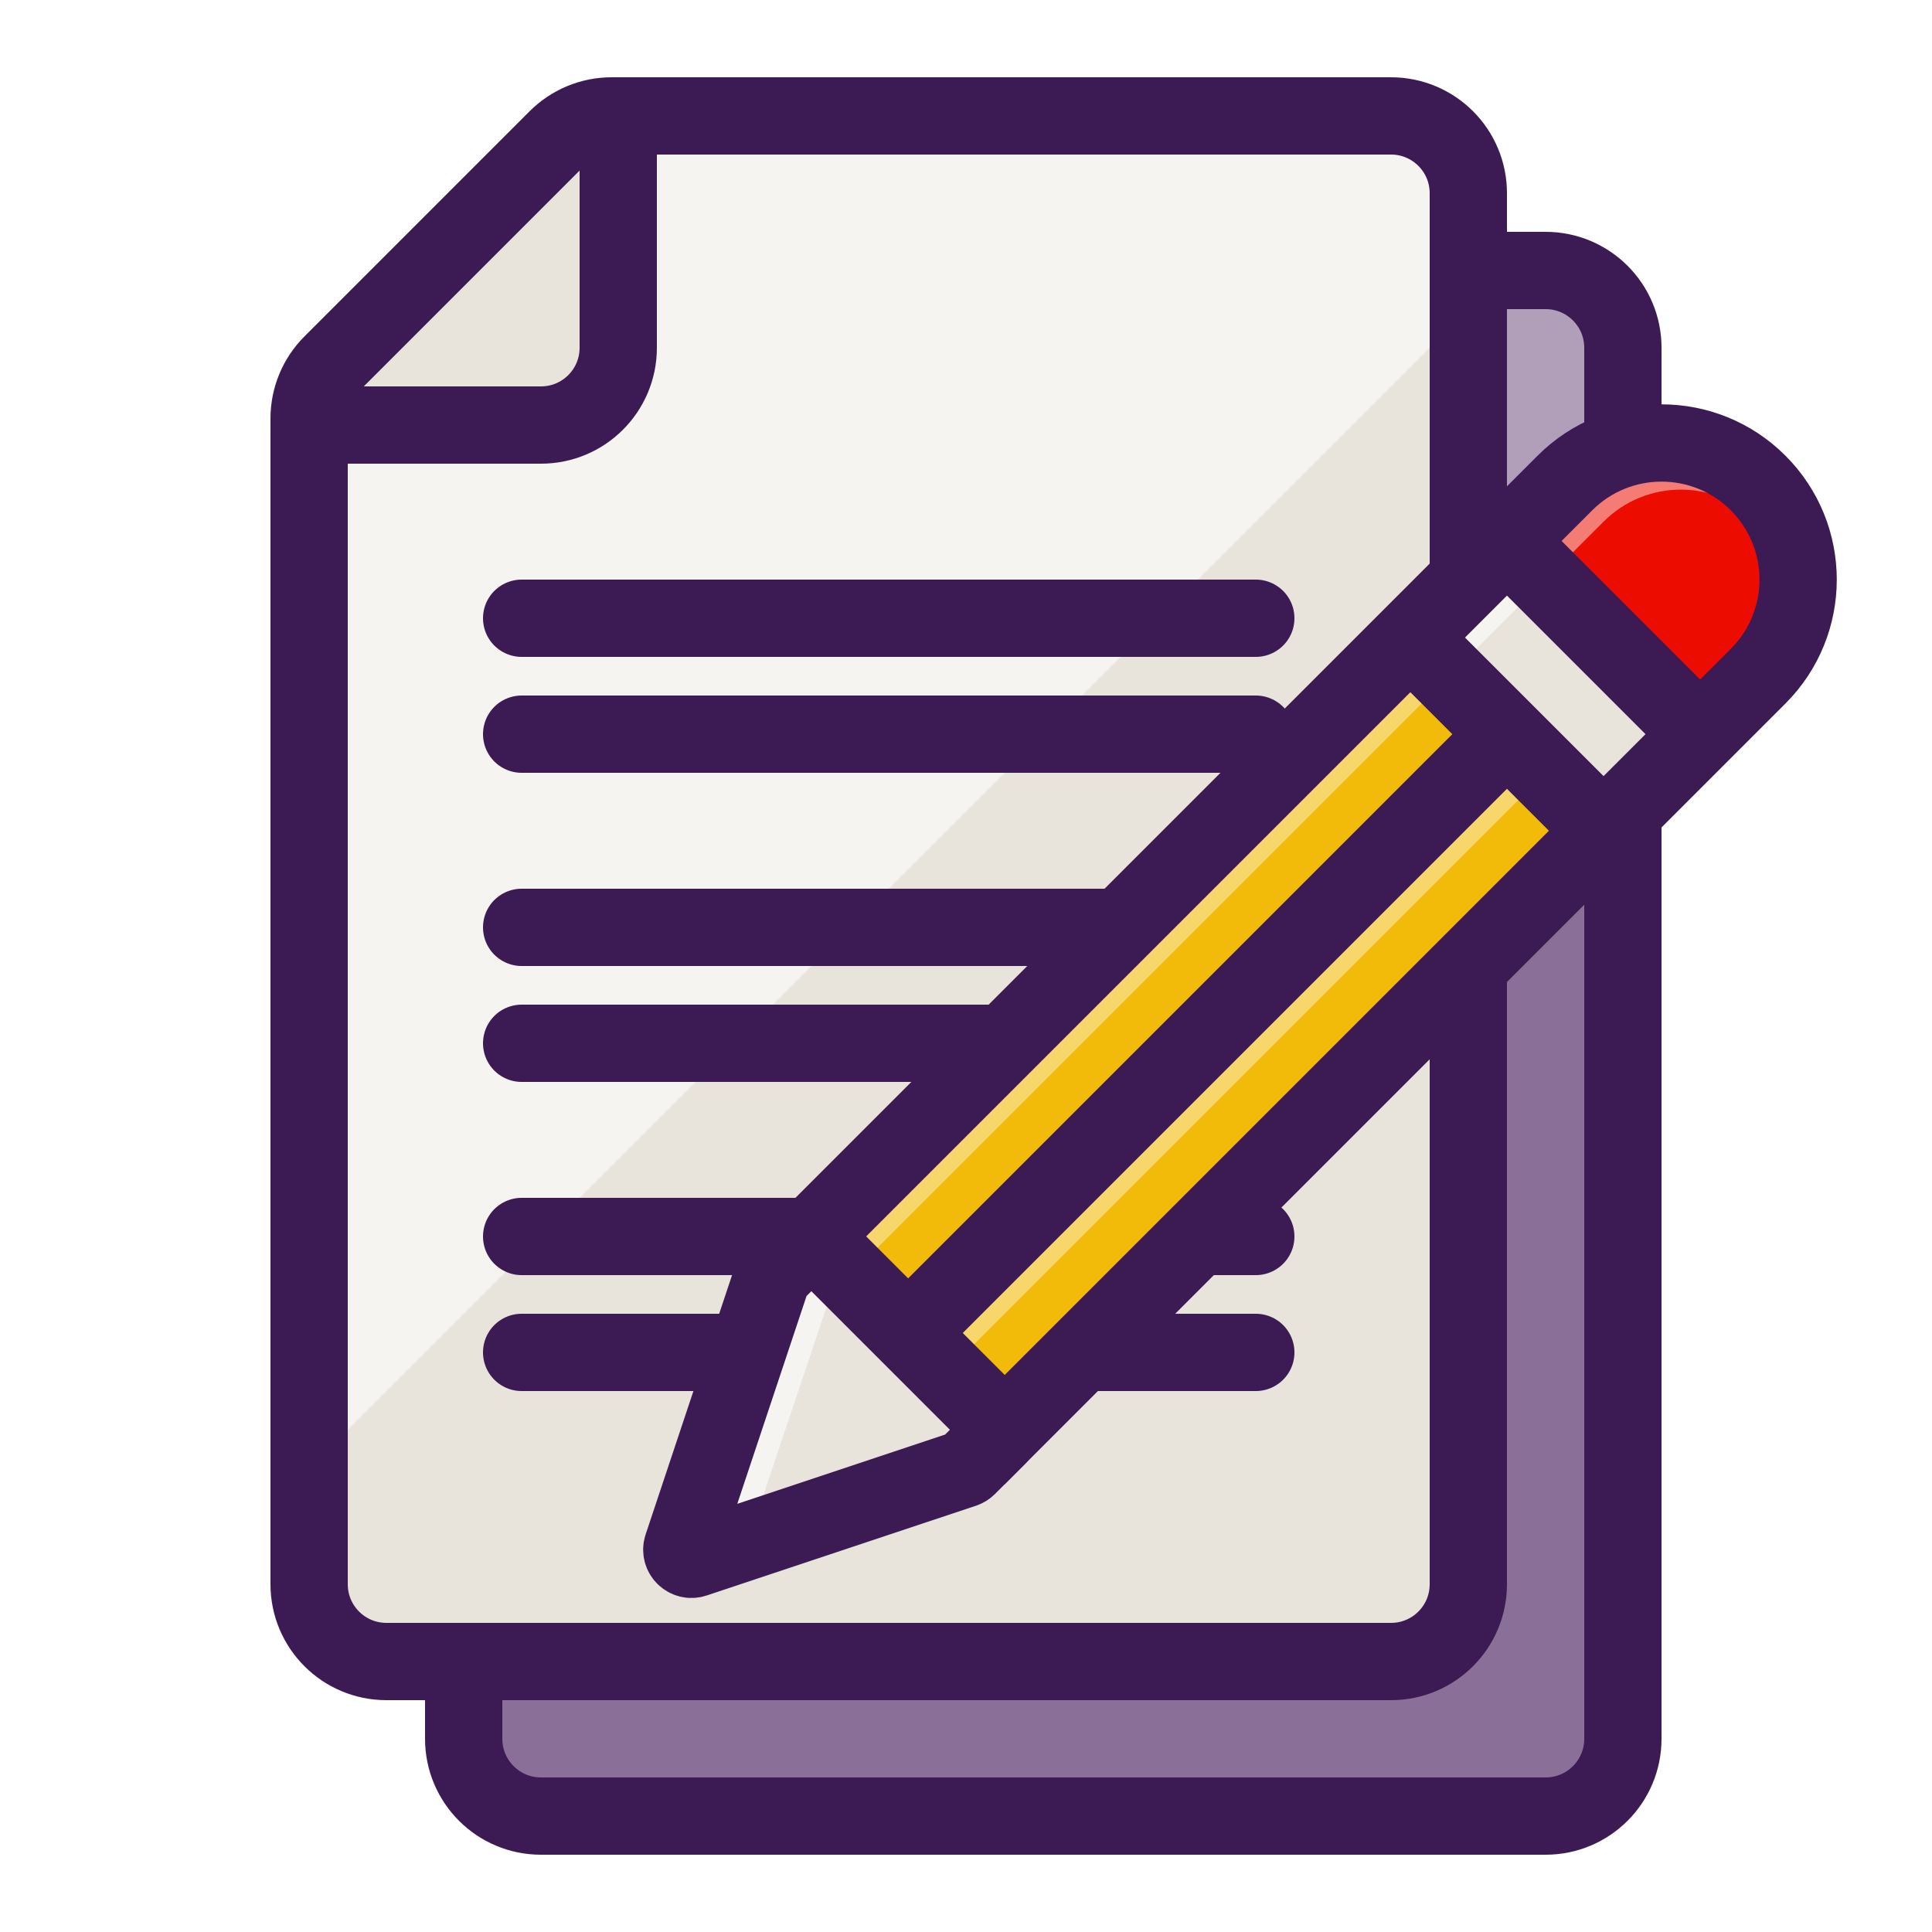 <svg width="50" height="50" viewBox="0 0 50 50" fill="none" xmlns="http://www.w3.org/2000/svg">
<rect width="50" height="50" fill="white"/>
<path d="M12 45C12 46.105 12.895 47 14 47L40 47C41.105 47 42 46.105 42 45L42 9C42 7.895 41.105 7 40 7L14 7C12.895 7 12 7.895 12 9L12 45Z" fill="#B19FBA"/>
<path d="M12 42L42 12V45C42 46.105 41.105 47 40 47H14C12.895 47 12 46.105 12 45V42Z" fill="#8A7098"/>
<path d="M12 45C12 46.105 12.895 47 14 47L40 47C41.105 47 42 46.105 42 45L42 9C42 7.895 41.105 7 40 7L14 7C12.895 7 12 7.895 12 9L12 45Z" stroke="#3C1A53" stroke-width="2"/>
<path d="M38 41C38 42.105 37.105 43 36 43L10 43C8.895 43 8 42.105 8 41L8 10.828C8 10.298 8.211 9.789 8.586 9.414L14.414 3.586C14.789 3.211 15.298 3 15.828 3L36 3C37.105 3 38 3.895 38 5L38 41Z" fill="#F6F4F0"/>
<path d="M38 8L8 38L8 41C8 42.105 8.895 43 10 43H36C37.105 43 38 42.105 38 41V8Z" fill="#E8E3DB"/>
<path d="M14 11L8 11L8 10L15 3L16 3L16 9C16 10.105 15.105 11 14 11Z" fill="#E8E3DB"/>
<path d="M38 41C38 42.105 37.105 43 36 43L10 43C8.895 43 8 42.105 8 41L8 10.828C8 10.298 8.211 9.789 8.586 9.414L14.414 3.586C14.789 3.211 15.298 3 15.828 3L36 3C37.105 3 38 3.895 38 5L38 41Z" stroke="#3C1A53" stroke-width="2"/>
<path d="M8 11L14 11C15.105 11 16 10.105 16 9L16 3" stroke="#3C1A53" stroke-width="2"/>
<path d="M13.5 19H32.5" stroke="#3C1A53" stroke-width="2" stroke-linecap="round"/>
<path d="M13.5 16H32.5" stroke="#3C1A53" stroke-width="2" stroke-linecap="round"/>
<path d="M13.5 24H32.5" stroke="#3C1A53" stroke-width="2" stroke-linecap="round"/>
<path d="M13.5 27H32.5" stroke="#3C1A53" stroke-width="2" stroke-linecap="round"/>
<path d="M13.5 32H32.5" stroke="#3C1A53" stroke-width="2" stroke-linecap="round"/>
<path d="M13.5 35H32.5" stroke="#3C1A53" stroke-width="2" stroke-linecap="round"/>
<path d="M36.5 16.5L21 32L26 37L41.5 21.5L36.5 16.5Z" fill="#F7D66C"/>
<path d="M37.5 17.5L22 33L23.5 34.5L39 19L37.5 17.5Z" fill="#F2BB0A"/>
<path d="M26 37L41.5 21.5L40 20L24.5 35.5L26 37Z" fill="#F2BB0A"/>
<path d="M44 19L39 14L36.5 16.5L41.5 21.5L44 19Z" fill="#F6F4F0"/>
<path d="M44 19L40 15L37.5 17.5L41.5 21.5L44 19Z" fill="#E8E3DB"/>
<path d="M40.5 12.5L39 14L44 19L45.5 17.5C46.881 16.119 46.881 13.881 45.5 12.5C44.119 11.119 41.881 11.119 40.5 12.5Z" fill="#F57C75"/>
<path d="M41.5 13.5L40 15L44 19L45.5 17.5C46.605 16.395 46.605 14.605 45.5 13.5C44.395 12.395 42.605 12.395 41.5 13.5Z" fill="#ED0C00"/>
<path d="M25.042 37.958L26 37L21 32L20.042 32.958C20.014 32.986 19.994 33.019 19.981 33.056L17.658 40.026C17.593 40.221 17.779 40.407 17.974 40.342L24.944 38.019C24.981 38.006 25.014 37.986 25.042 37.958Z" fill="#F6F4F0"/>
<path d="M26 37L25.034 37.966C25.018 37.982 25 37.995 24.981 38.006L19.358 39.881L21.481 33.556C21.494 33.519 21.514 33.486 21.541 33.459L22 33L26 37Z" fill="#E8E3DB"/>
<path d="M39 14L40.5 12.5C41.881 11.119 44.119 11.119 45.5 12.5V12.5C46.881 13.881 46.881 16.119 45.5 17.5L44 19M39 14L44 19M39 14L36.5 16.5M44 19L41.5 21.5M36.5 16.5L21 32L23.5 34.5M36.5 16.5L39 19M41.5 21.5L26 37L23.5 34.5M41.5 21.5L39 19M39 19L23.5 34.5" stroke="#3C1A53" stroke-width="2" stroke-linecap="round"/>
<path d="M25.042 37.958L25.823 37.177C25.921 37.079 25.921 36.921 25.823 36.823L21.177 32.177C21.079 32.079 20.921 32.079 20.823 32.177L20.042 32.958C20.014 32.986 19.994 33.019 19.981 33.056L17.658 40.026C17.593 40.221 17.779 40.407 17.974 40.342L24.944 38.019C24.981 38.006 25.014 37.986 25.042 37.958Z" stroke="#3C1A53" stroke-width="2" stroke-linecap="round"/>
</svg>

